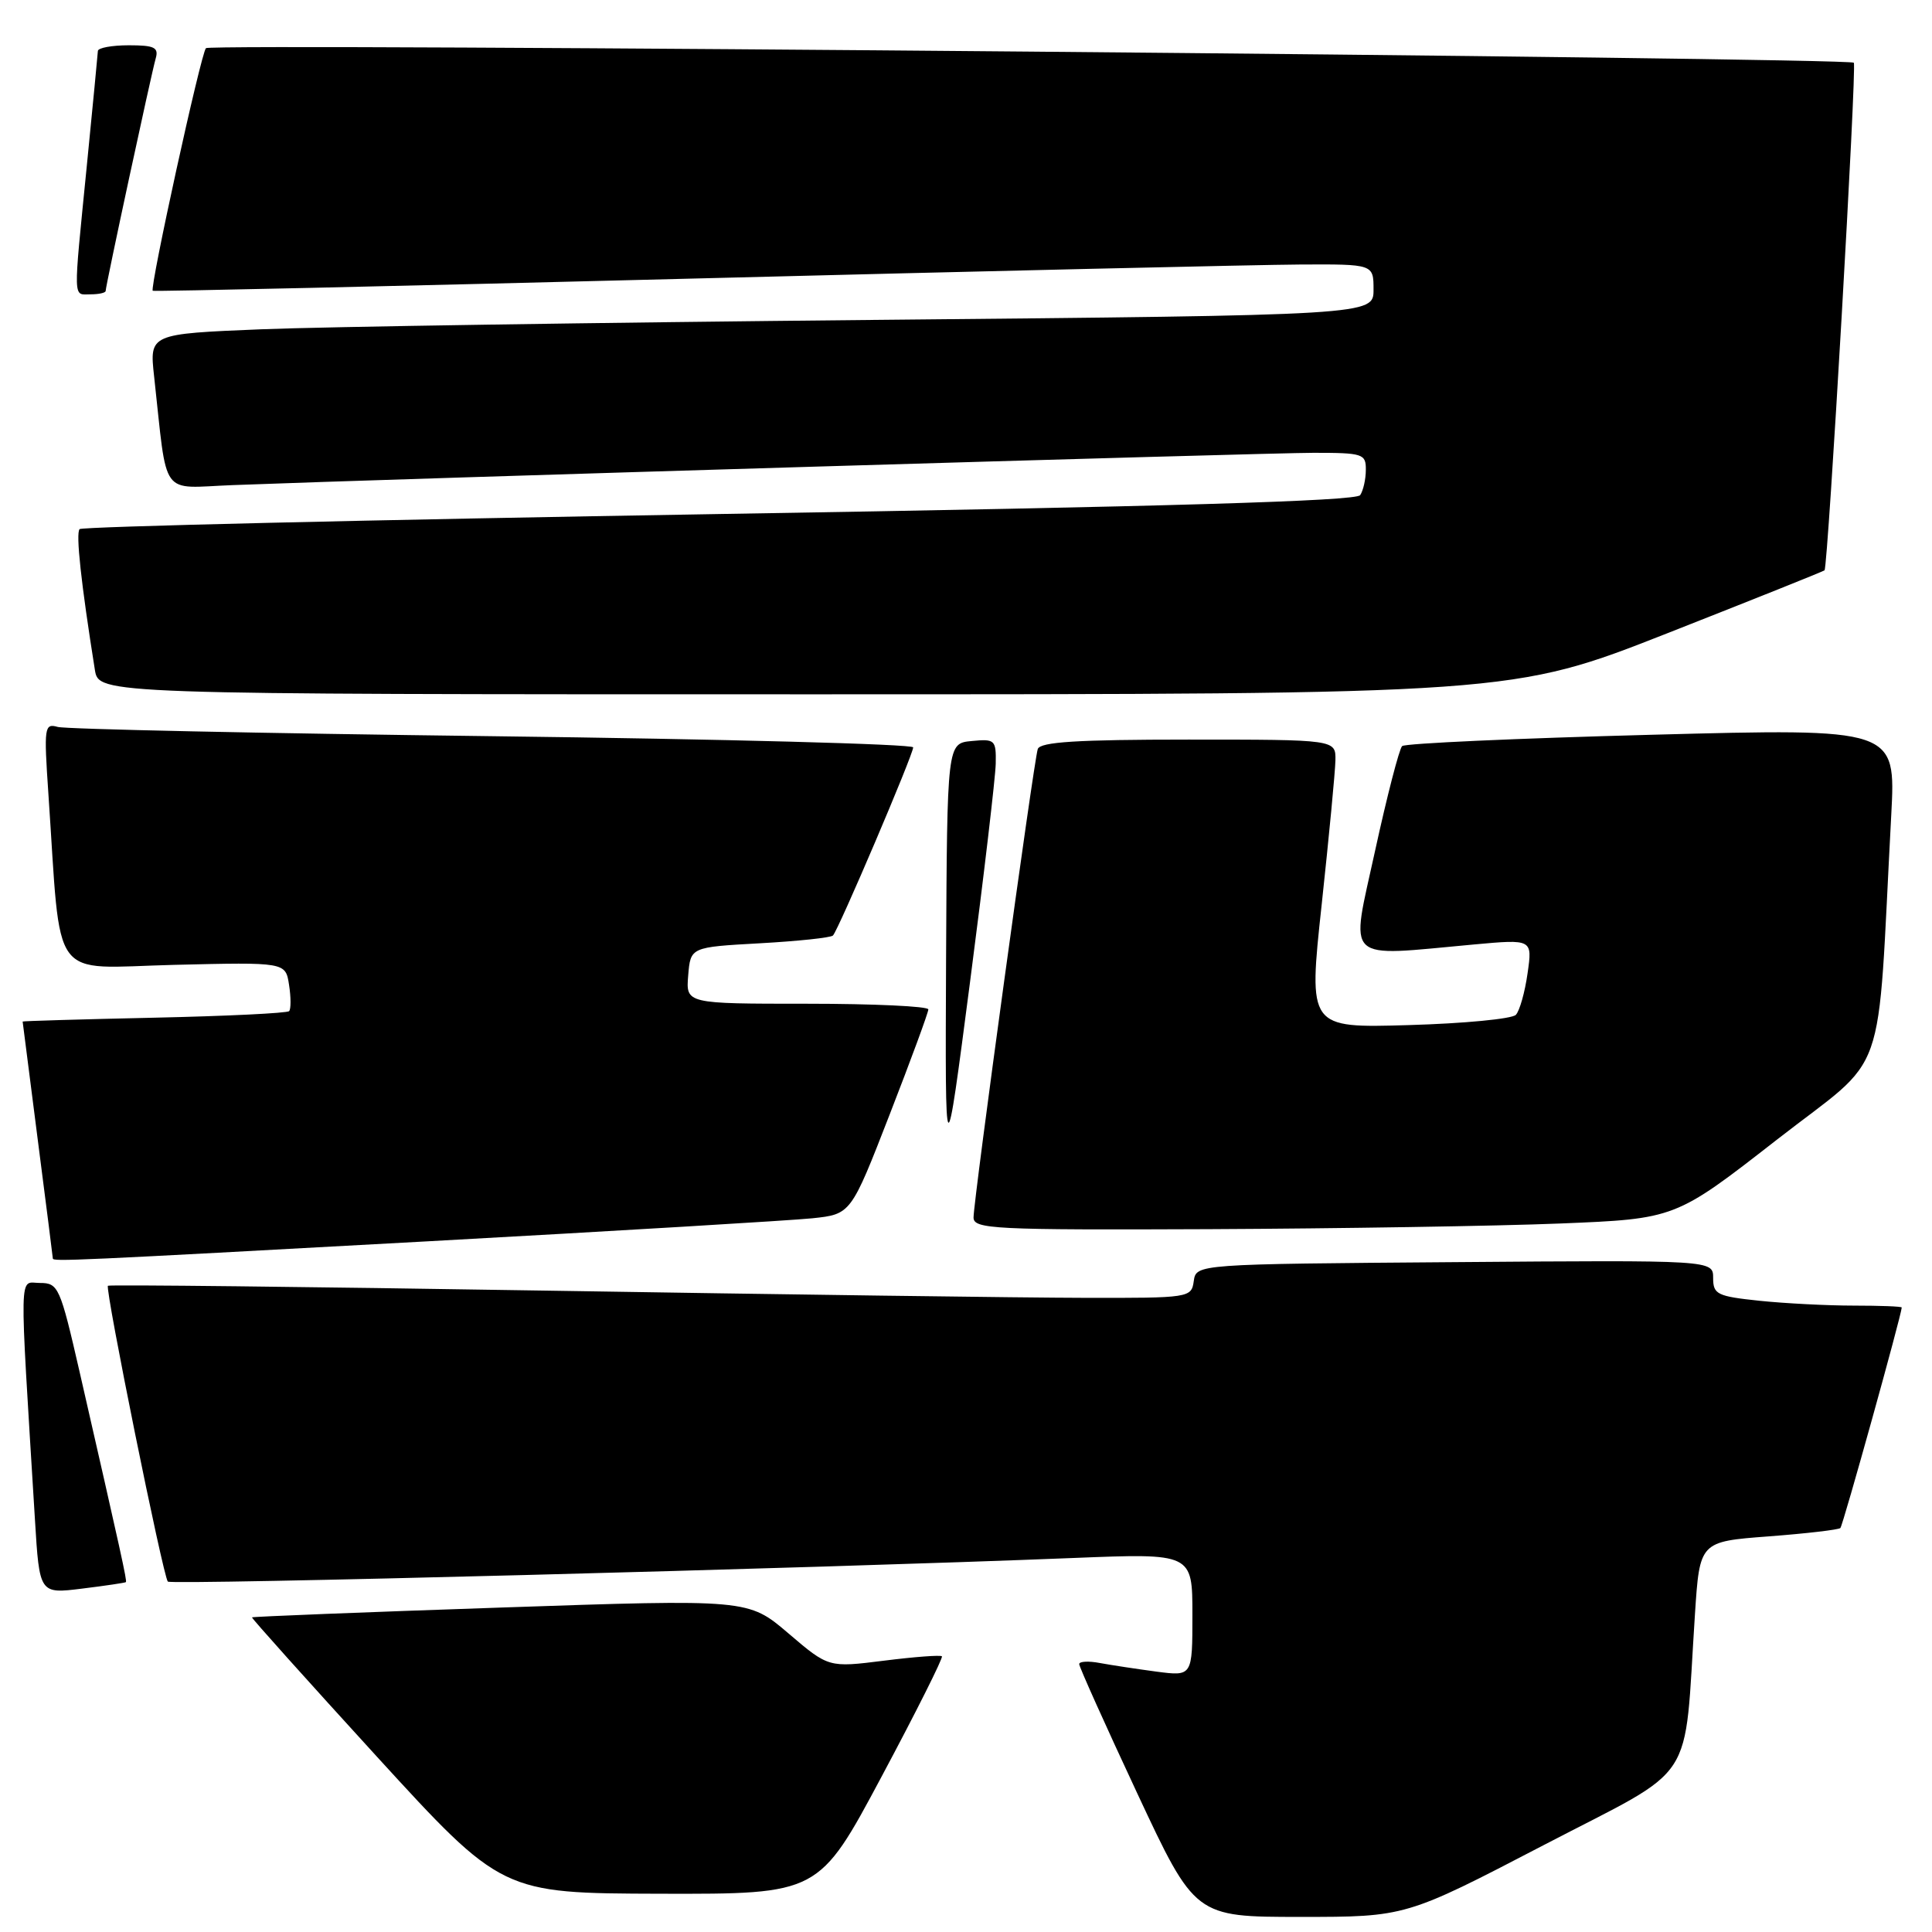 <?xml version="1.0" encoding="UTF-8" standalone="no"?>
<!DOCTYPE svg PUBLIC "-//W3C//DTD SVG 1.1//EN" "http://www.w3.org/Graphics/SVG/1.1/DTD/svg11.dtd" >
<svg xmlns="http://www.w3.org/2000/svg" xmlns:xlink="http://www.w3.org/1999/xlink" version="1.1" viewBox="0 0 256 256">
 <g >
 <path fill="currentColor"
d=" M 204.54 244.49 C 225.17 233.75 223.07 236.96 224.59 213.89 C 225.22 204.27 225.22 204.27 234.33 203.58 C 239.34 203.20 243.63 202.70 243.86 202.47 C 244.20 202.13 251.96 174.22 251.99 173.25 C 252.00 173.11 249.14 173.00 245.65 173.00 C 242.15 173.00 236.53 172.71 233.15 172.36 C 227.53 171.77 227.00 171.51 227.00 169.34 C 227.00 166.97 227.00 166.97 192.75 167.24 C 158.50 167.50 158.50 167.50 158.18 169.75 C 157.87 171.96 157.63 172.00 143.68 171.97 C 135.88 171.96 103.65 171.52 72.05 171.01 C 40.45 170.50 14.46 170.21 14.30 170.37 C 13.89 170.78 21.62 208.95 22.24 209.57 C 22.71 210.04 107.65 207.83 142.25 206.44 C 158.00 205.81 158.00 205.81 158.00 213.96 C 158.00 222.12 158.00 222.12 153.25 221.50 C 150.64 221.15 147.26 220.64 145.75 220.36 C 144.24 220.07 143.00 220.14 143.00 220.50 C 143.00 220.87 146.45 228.55 150.67 237.58 C 158.35 254.00 158.35 254.00 172.31 254.00 C 186.27 254.00 186.27 254.00 204.54 244.49 Z  M 116.82 235.40 C 121.40 226.83 124.99 219.66 124.81 219.47 C 124.62 219.28 121.16 219.54 117.12 220.05 C 109.79 220.97 109.79 220.97 104.47 216.43 C 99.15 211.89 99.15 211.89 66.35 213.01 C 48.31 213.62 33.48 214.21 33.39 214.31 C 33.31 214.41 40.73 222.68 49.87 232.69 C 66.50 250.87 66.50 250.87 87.50 250.93 C 108.50 250.98 108.50 250.98 116.82 235.40 Z  M 16.68 209.64 C 16.85 209.48 16.11 206.11 10.54 181.75 C 7.97 170.54 7.73 170.00 5.30 170.00 C 2.48 170.00 2.54 167.24 4.63 201.35 C 5.23 211.20 5.23 211.20 10.87 210.50 C 13.96 210.12 16.58 209.73 16.68 209.64 Z  M 56.50 164.49 C 81.80 163.10 104.81 161.72 107.63 161.43 C 112.75 160.89 112.75 160.89 117.88 147.69 C 120.70 140.44 123.01 134.16 123.01 133.75 C 123.00 133.34 115.77 133.00 106.94 133.00 C 90.88 133.00 90.88 133.00 91.19 129.25 C 91.50 125.50 91.50 125.50 100.68 124.99 C 105.72 124.71 110.09 124.25 110.37 123.96 C 111.09 123.24 121.00 100.00 121.00 99.03 C 121.00 98.60 95.91 97.93 65.25 97.55 C 34.59 97.17 8.66 96.62 7.64 96.32 C 5.88 95.82 5.81 96.34 6.41 105.15 C 8.15 130.65 6.40 128.26 23.03 127.85 C 37.84 127.49 37.84 127.49 38.30 130.50 C 38.56 132.15 38.56 133.72 38.31 133.98 C 38.07 134.25 30.02 134.64 20.43 134.85 C 10.85 135.06 3.00 135.29 3.00 135.36 C 3.00 135.44 3.90 142.47 5.00 151.00 C 6.10 159.53 7.00 166.61 7.00 166.75 C 7.00 167.18 9.44 167.07 56.50 164.49 Z  M 206.74 162.12 C 221.99 161.50 221.99 161.50 235.40 151.05 C 250.41 139.35 248.65 144.34 250.60 108.00 C 251.21 96.50 251.21 96.50 218.86 97.36 C 201.06 97.83 186.18 98.50 185.79 98.86 C 185.41 99.22 183.79 105.47 182.20 112.76 C 178.93 127.77 177.84 126.74 195.28 125.15 C 203.06 124.44 203.06 124.44 202.41 128.97 C 202.06 131.46 201.36 133.94 200.86 134.47 C 200.36 135.01 193.97 135.62 186.66 135.83 C 173.36 136.22 173.36 136.22 175.13 119.86 C 176.10 110.86 176.92 102.26 176.95 100.75 C 177.00 98.00 177.00 98.00 157.47 98.00 C 142.74 98.00 137.83 98.31 137.51 99.25 C 136.98 100.81 129.00 159.02 129.00 161.32 C 129.00 162.86 131.62 162.99 160.25 162.87 C 177.44 162.79 198.36 162.46 206.74 162.12 Z  M 131.94 101.19 C 132.00 98.04 131.84 97.89 128.75 98.19 C 125.50 98.50 125.50 98.50 125.36 127.00 C 125.23 155.50 125.23 155.50 128.55 130.00 C 130.38 115.97 131.90 103.01 131.94 101.19 Z  M 220.93 83.91 C 232.24 79.46 241.61 75.71 241.76 75.57 C 242.22 75.12 246.06 8.72 245.64 8.31 C 244.96 7.63 27.95 5.71 27.29 6.38 C 26.63 7.04 19.81 38.17 20.24 38.53 C 20.38 38.64 52.45 37.92 91.50 36.92 C 130.55 35.92 166.89 35.08 172.25 35.05 C 182.00 35.00 182.00 35.00 182.00 38.38 C 182.00 41.76 182.00 41.76 115.75 42.39 C 79.31 42.74 42.82 43.30 34.65 43.63 C 19.80 44.24 19.80 44.24 20.42 49.87 C 22.23 66.25 21.08 64.65 30.82 64.28 C 52.52 63.44 167.85 60.00 174.06 60.00 C 180.59 60.00 181.00 60.13 180.98 62.25 C 180.98 63.49 180.64 65.00 180.23 65.61 C 179.72 66.39 154.58 67.14 95.33 68.11 C 49.04 68.88 10.89 69.78 10.55 70.11 C 10.02 70.65 10.74 77.28 12.57 88.75 C 13.09 92.00 13.09 92.00 106.72 92.00 C 200.35 92.00 200.35 92.00 220.93 83.91 Z  M 14.00 38.55 C 14.00 37.87 20.05 9.77 20.63 7.75 C 21.05 6.29 20.47 6.00 17.07 6.00 C 14.83 6.00 12.99 6.34 12.97 6.75 C 12.95 7.16 12.29 14.02 11.50 22.00 C 9.69 40.25 9.65 39.00 12.00 39.00 C 13.10 39.00 14.00 38.80 14.00 38.55 Z "/>
</g>
</svg>